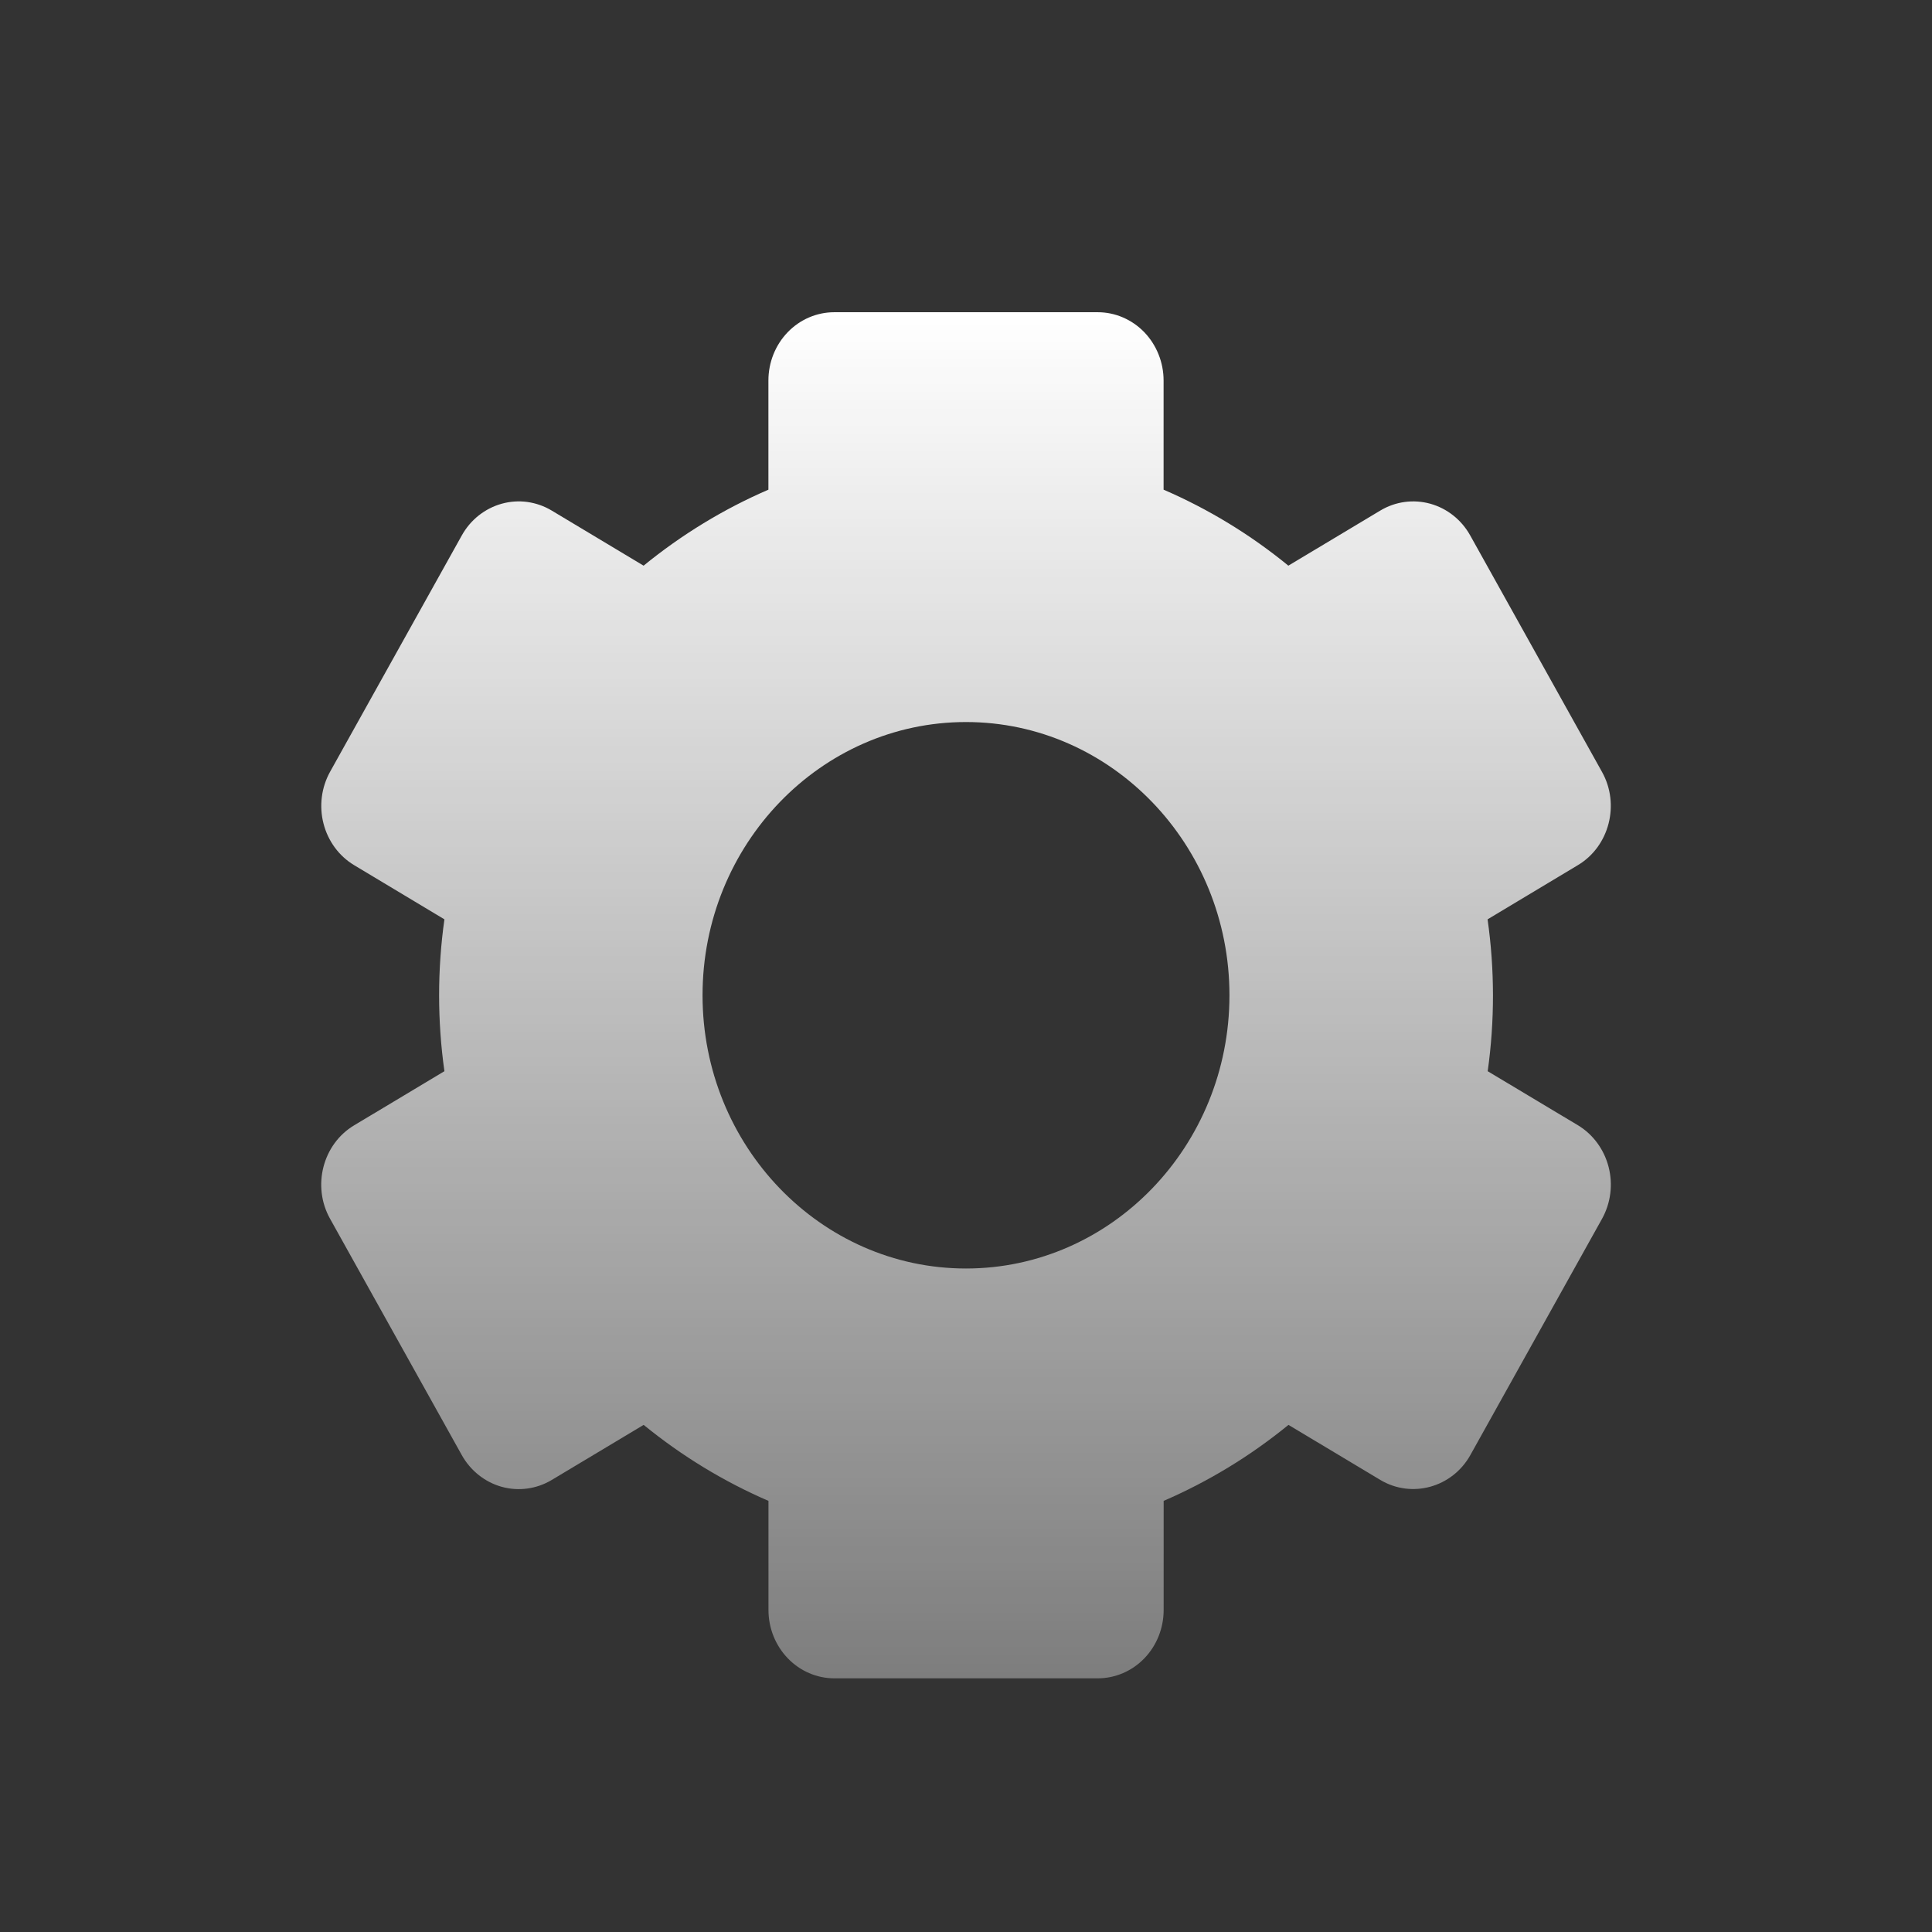 <svg width="33" height="33" viewBox="0 0 33 33" fill="none" xmlns="http://www.w3.org/2000/svg">
<rect x="0" y="0" width="33" height="33" fill="#333333" stroke="none"/>
<path d="M5.637 20.816L7.887 24.853C8.036 25.12 8.282 25.316 8.57 25.396C8.859 25.476 9.166 25.433 9.424 25.279L10.994 24.338C11.647 24.871 12.368 25.309 13.126 25.636V27.5C13.126 27.809 13.245 28.106 13.456 28.325C13.667 28.544 13.953 28.667 14.251 28.667H18.751C19.049 28.667 19.336 28.544 19.547 28.325C19.758 28.106 19.876 27.809 19.876 27.5V25.636C20.64 25.306 21.358 24.869 22.008 24.338L23.578 25.279C24.115 25.599 24.806 25.407 25.115 24.853L27.365 20.816C27.513 20.548 27.553 20.23 27.476 19.932C27.399 19.633 27.212 19.378 26.955 19.222L25.411 18.297C25.532 17.437 25.531 16.563 25.409 15.703L26.952 14.777C27.488 14.457 27.674 13.739 27.363 13.184L25.113 9.147C24.964 8.879 24.718 8.684 24.43 8.604C24.142 8.524 23.834 8.566 23.576 8.721L22.006 9.662C21.356 9.13 20.639 8.694 19.875 8.364V6.5C19.875 6.191 19.756 5.894 19.546 5.675C19.334 5.456 19.048 5.333 18.75 5.333H14.25C13.952 5.333 13.665 5.456 13.454 5.675C13.243 5.894 13.125 6.191 13.125 6.5V8.364C12.361 8.694 11.644 9.131 10.993 9.662L9.424 8.721C9.296 8.644 9.155 8.595 9.008 8.574C8.862 8.554 8.713 8.564 8.57 8.604C8.428 8.643 8.294 8.712 8.176 8.805C8.059 8.898 7.961 9.014 7.887 9.147L5.637 13.184C5.489 13.452 5.449 13.77 5.526 14.068C5.603 14.367 5.79 14.622 6.048 14.777L7.591 15.703C7.47 16.563 7.47 17.437 7.591 18.297L6.048 19.222C5.512 19.543 5.327 20.261 5.637 20.816ZM16.5 12.333C18.982 12.333 21 14.426 21 17C21 19.574 18.982 21.667 16.5 21.667C14.018 21.667 12 19.574 12 17C12 14.426 14.018 12.333 16.5 12.333Z" fill="url(#paint0_linear_101_103)"/>
<defs>
<linearGradient id="paint0_linear_101_103" x1="16.5" y1="5.333" x2="16.5" y2="42" gradientUnits="userSpaceOnUse">
<stop stop-color="white"/>
<stop offset="1" stop-color="white" stop-opacity="0"/>
</linearGradient>
</defs>
</svg>
